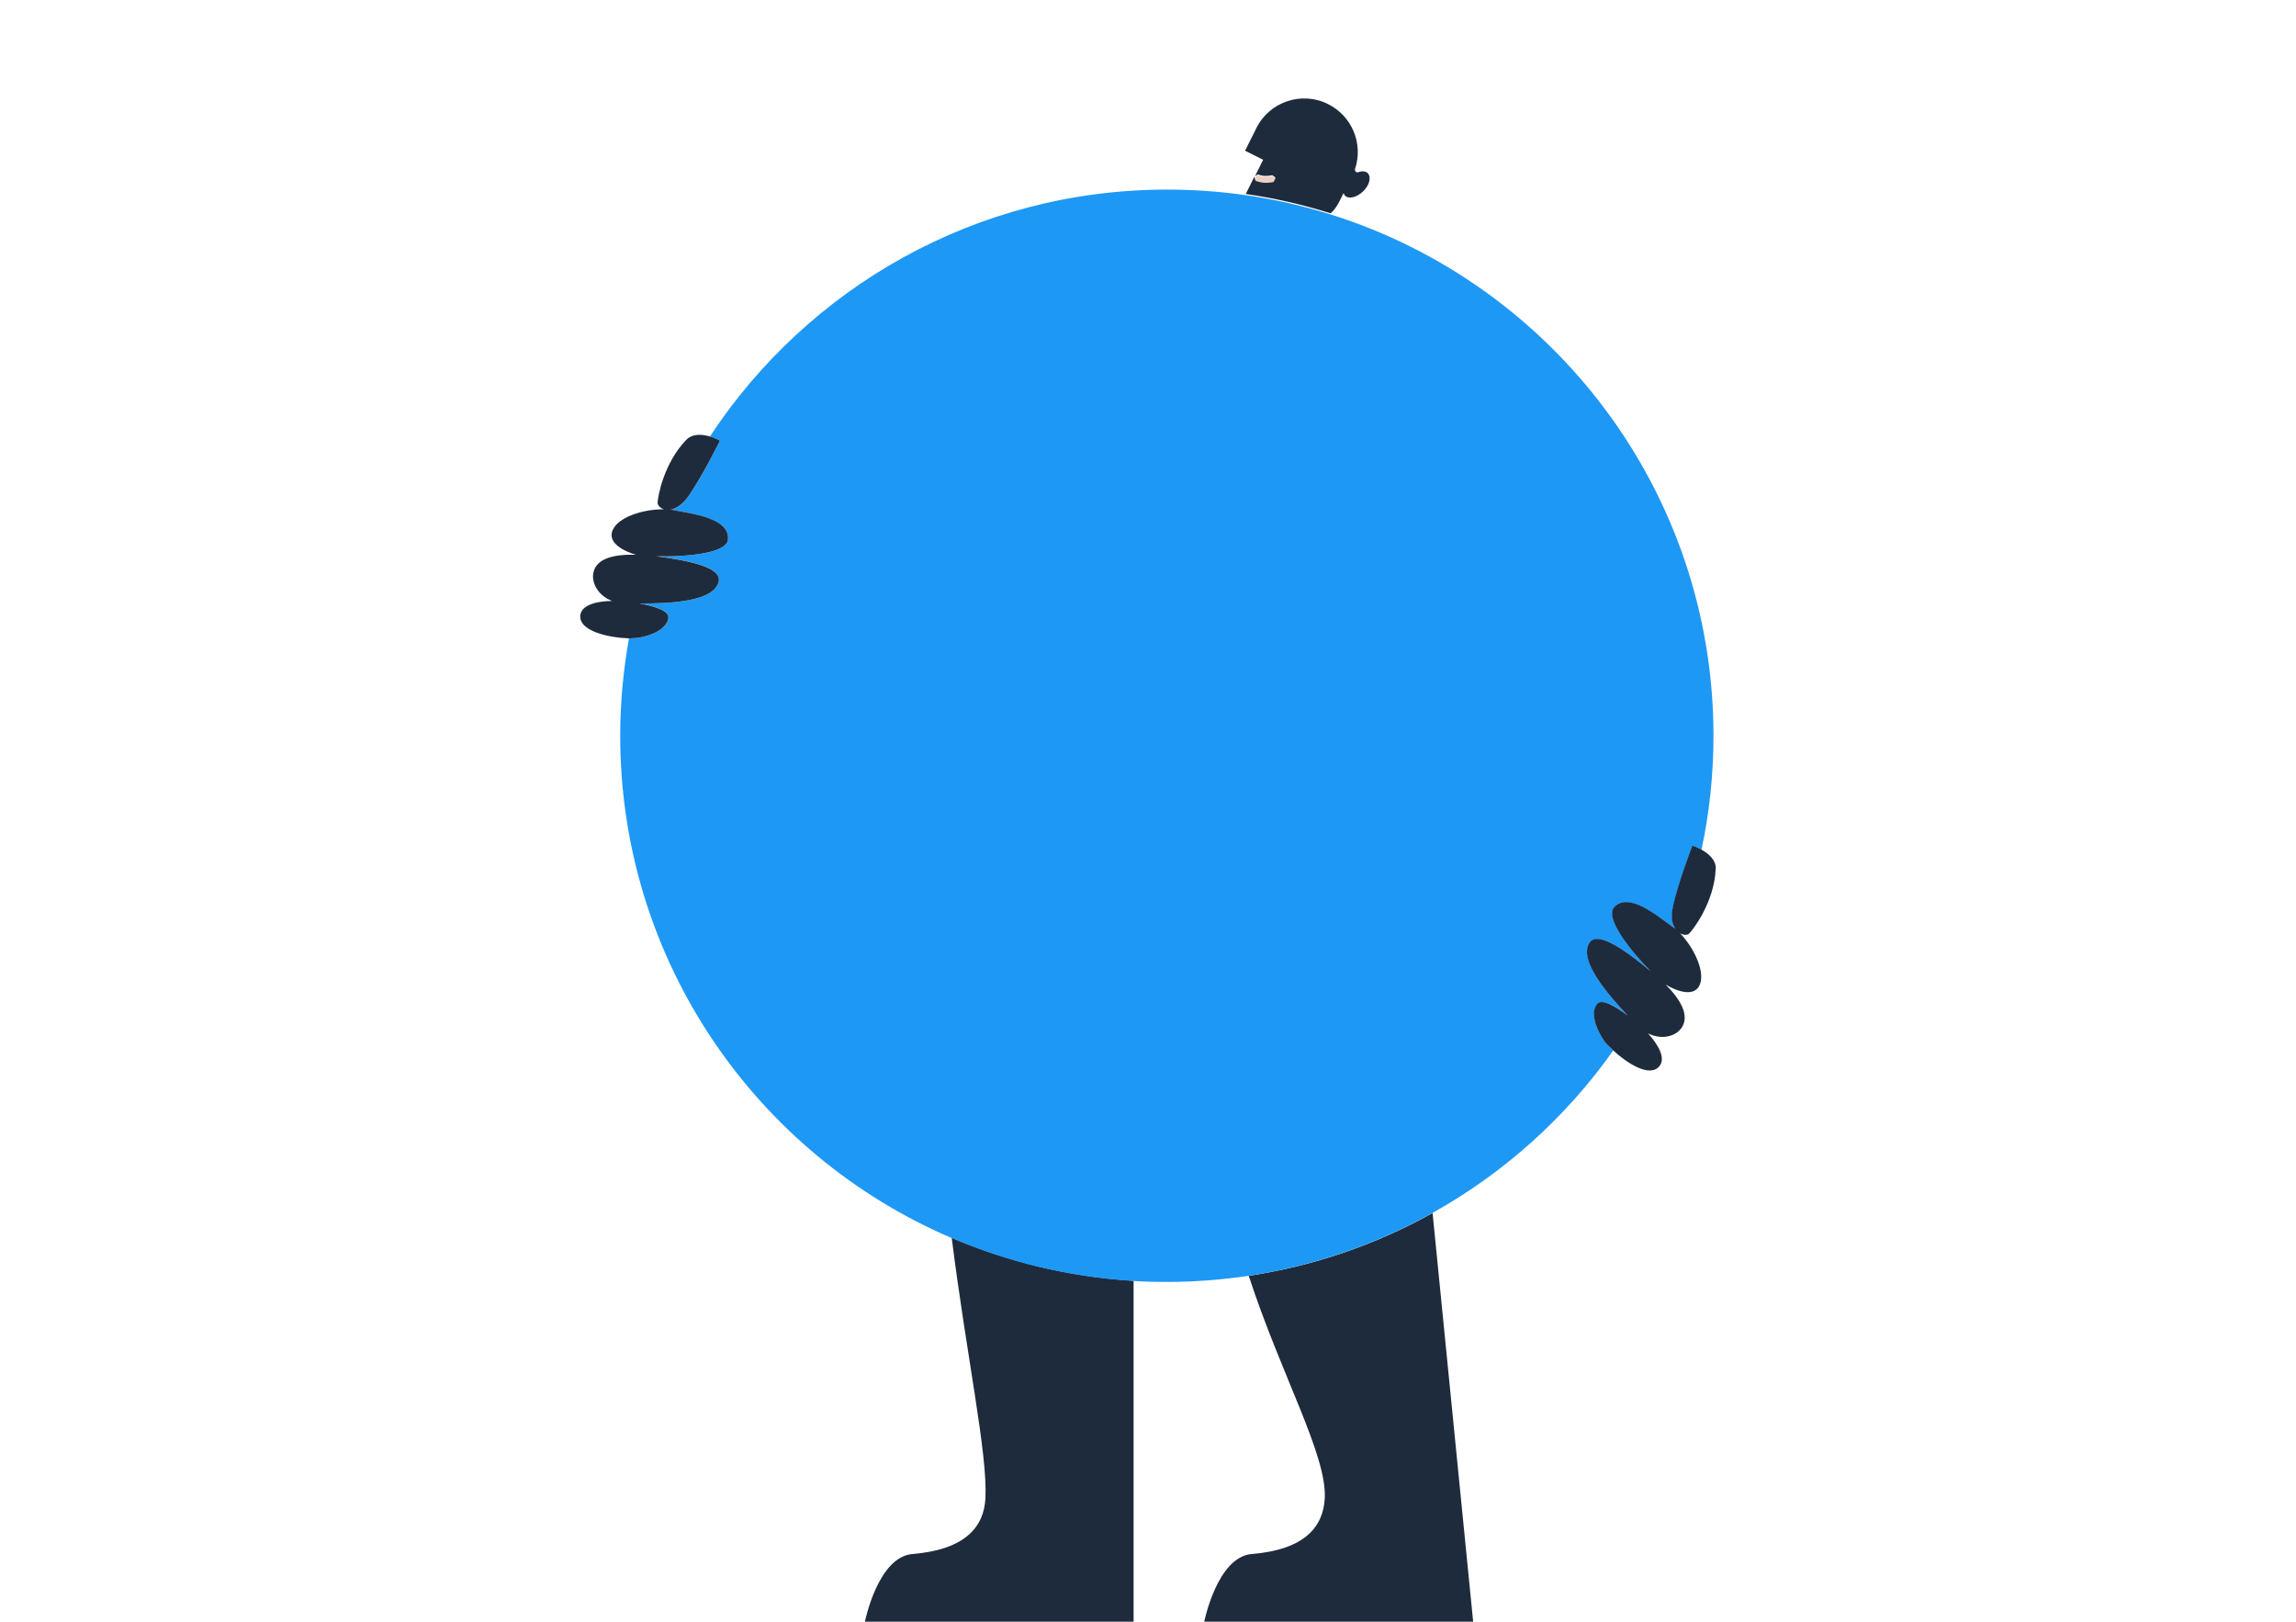 <svg width="1195" height="844" viewBox="0 0 1195 844" fill="none" xmlns="http://www.w3.org/2000/svg">
<path d="M512.89 779.758C512.126 794.387 502.71 806.472 474.972 808.762C456.904 810.161 450.16 844 450.16 844H589.997V666.54C556.533 664.505 524.723 656.744 495.331 644.15C503.219 706.865 514.035 756.224 512.89 779.758Z" fill="#1E2B3C"/>
<path d="M689.503 779.758C688.74 794.387 679.324 806.472 651.585 808.762C633.517 810.161 626.773 844 626.773 844H766.738L745.616 631.303C716.478 647.586 684.286 658.781 649.931 663.996C667.109 716.407 690.648 757.242 689.503 779.758Z" fill="#1E2B3C"/>
<path d="M697.134 104.777L699.297 100.452C699.425 100.961 699.679 101.47 700.061 101.851C701.969 103.759 706.168 102.742 709.477 99.562C712.785 96.381 713.803 92.183 711.894 90.147C710.749 89.003 708.968 88.876 706.932 89.639C705.914 90.021 704.896 89.003 705.278 87.858C709.604 74.882 703.751 60.38 691.154 54.147C677.412 47.278 660.616 53.003 653.873 66.741L648.02 78.445L657.435 83.151L653.236 91.547L654.763 90.784C655.145 90.911 655.527 91.039 655.908 91.166C656.672 91.421 657.563 91.547 658.326 91.547C659.217 91.547 659.98 91.547 660.871 91.42C661.253 91.42 661.634 91.293 662.143 91.166C662.652 91.548 663.161 91.929 663.797 92.31C663.543 93.074 663.161 93.71 662.779 94.219C662.27 94.346 661.761 94.473 661.252 94.473C660.235 94.6 659.217 94.6 658.071 94.6C657.054 94.473 656.036 94.346 655.018 94.092C654.509 93.965 654 93.837 653.491 93.582C653.236 93.074 652.982 92.565 652.855 91.929L648.401 100.96C663.543 103.123 678.303 106.558 692.554 111.011C694.335 109.484 695.862 107.321 697.134 104.777Z" fill="#1E2B3C"/>
<path d="M655.02 94.598C656.038 94.852 657.056 95.107 658.074 95.107C659.092 95.235 660.11 95.108 661.255 94.981C661.764 94.981 662.273 94.853 662.782 94.726C663.164 94.09 663.545 93.581 663.8 92.818C663.164 92.309 662.655 92.054 662.146 91.672C661.764 91.8 661.382 91.8 660.873 91.927C660.11 92.054 659.219 92.054 658.328 92.054C657.438 92.054 656.674 91.8 655.911 91.672C655.529 91.545 655.147 91.418 654.766 91.291L653.239 92.054L652.984 92.563C653.112 93.199 653.366 93.708 653.621 94.217C654.002 94.217 654.511 94.471 655.02 94.598Z" fill="#EDCFC5"/>
<path d="M834.813 541.492C830.741 535.768 827.56 526.99 831.505 522.537C834.049 519.611 841.175 523.809 847.282 528.643C837.103 517.83 821.198 499.64 827.56 490.608C832.013 484.247 846.773 495.187 859.243 505.618C849.318 495.569 835.067 477.886 840.284 472.289C847.791 464.02 862.933 476.995 870.822 482.592C871.331 482.974 871.713 483.229 872.221 483.611C870.695 481.321 869.677 477.887 870.695 472.798C873.112 460.459 881.001 440.231 881.001 440.231C881.001 440.231 883.164 440.868 885.582 442.268C889.653 423.186 891.816 403.34 891.816 382.986C891.816 255.648 808.092 147.901 692.685 111.646C678.434 107.193 663.674 103.758 648.533 101.596C635.172 99.687 621.43 98.67 607.434 98.67C507.932 98.67 420.39 149.809 369.494 227.153C372.421 228.043 374.711 229.316 374.711 229.316C374.711 229.316 365.168 248.906 357.788 258.956C354.734 263.154 351.553 264.808 348.881 265.19C349.517 265.317 350.026 265.317 350.535 265.444C359.951 267.352 379.801 269.642 378.91 280.71C378.274 288.342 355.752 289.868 341.501 289.486C357.661 291.522 375.602 294.956 374.075 302.589C371.784 313.402 347.609 314.165 332.722 314.038C340.356 315.31 348.245 317.727 347.863 321.544C347.227 327.523 338.575 331.085 331.704 331.975C330.686 332.103 329.159 332.229 327.378 332.102C324.451 348.512 322.797 365.559 322.797 382.86C322.797 500.148 393.797 600.899 495.208 644.278C524.6 656.872 556.41 664.632 589.875 666.667C595.601 667.049 601.326 667.176 607.179 667.176C621.685 667.176 635.936 666.031 649.805 663.996C684.033 658.78 716.352 647.586 745.49 631.303C782.899 610.44 815.09 581.436 839.648 546.707C837.485 544.672 835.831 542.764 834.813 541.492Z" fill="#1E98F5"/>
<path d="M885.453 442.14C883.035 440.741 880.872 440.105 880.872 440.105C880.872 440.105 872.983 460.332 870.566 472.671C869.548 477.759 870.438 481.194 872.092 483.484C871.583 483.102 871.202 482.721 870.693 482.466C862.804 476.869 847.79 463.894 840.155 472.163C834.938 477.887 849.189 495.442 859.114 505.491C846.644 495.06 831.884 484.247 827.431 490.481C821.069 499.513 836.974 517.704 847.153 528.517C840.919 523.81 833.92 519.613 831.375 522.411C827.431 526.864 830.739 535.64 834.684 541.365C835.574 542.764 837.356 544.546 839.519 546.581C846.644 553.196 858.605 561.083 863.695 554.85C867.257 550.525 862.549 543.019 857.714 537.803C864.84 541.365 872.347 539.457 875.401 534.623C879.345 528.39 874.764 520.249 866.748 512.234L866.876 512.361C872.22 515.669 882.781 519.867 885.071 511.344C886.98 504.093 880.999 492.516 874.383 485.647C876.291 486.792 878.327 486.791 879.218 485.773C881.508 483.484 892.069 469.491 892.96 452.572C893.469 447.611 889.015 444.049 885.453 442.14Z" fill="#1E2B3C"/>
<path d="M331.702 331.976C338.7 331.086 347.225 327.396 347.861 321.545C348.243 317.728 340.354 315.438 332.72 314.039C347.48 314.166 371.783 313.403 374.073 302.59C375.6 294.957 357.659 291.65 341.499 289.487C355.623 289.869 378.272 288.343 378.908 280.711C379.799 269.516 359.949 267.353 350.534 265.445C350.025 265.318 349.388 265.191 348.879 265.191C351.551 264.809 354.732 263.027 357.786 258.957C365.166 248.78 374.709 229.317 374.709 229.317C374.709 229.317 372.546 228.044 369.492 227.154C365.675 226.009 360.458 225.501 357.15 228.935C345.444 241.148 342.39 258.321 342.263 261.629C342.263 262.901 343.535 264.427 345.571 265.063C336.028 264.935 323.431 268.371 319.487 274.731C314.779 282.237 325.085 287.071 331.066 288.725C331.066 288.725 331.193 288.725 331.32 288.725C319.869 288.343 310.707 290.506 308.926 297.629C307.526 303.099 311.216 309.968 318.596 312.767C311.471 312.767 302.818 314.548 302.055 320.018C300.91 328.796 317.96 331.977 327.503 332.231C329.157 332.104 330.684 332.104 331.702 331.976Z" fill="#1E2B3C"/>
</svg>
